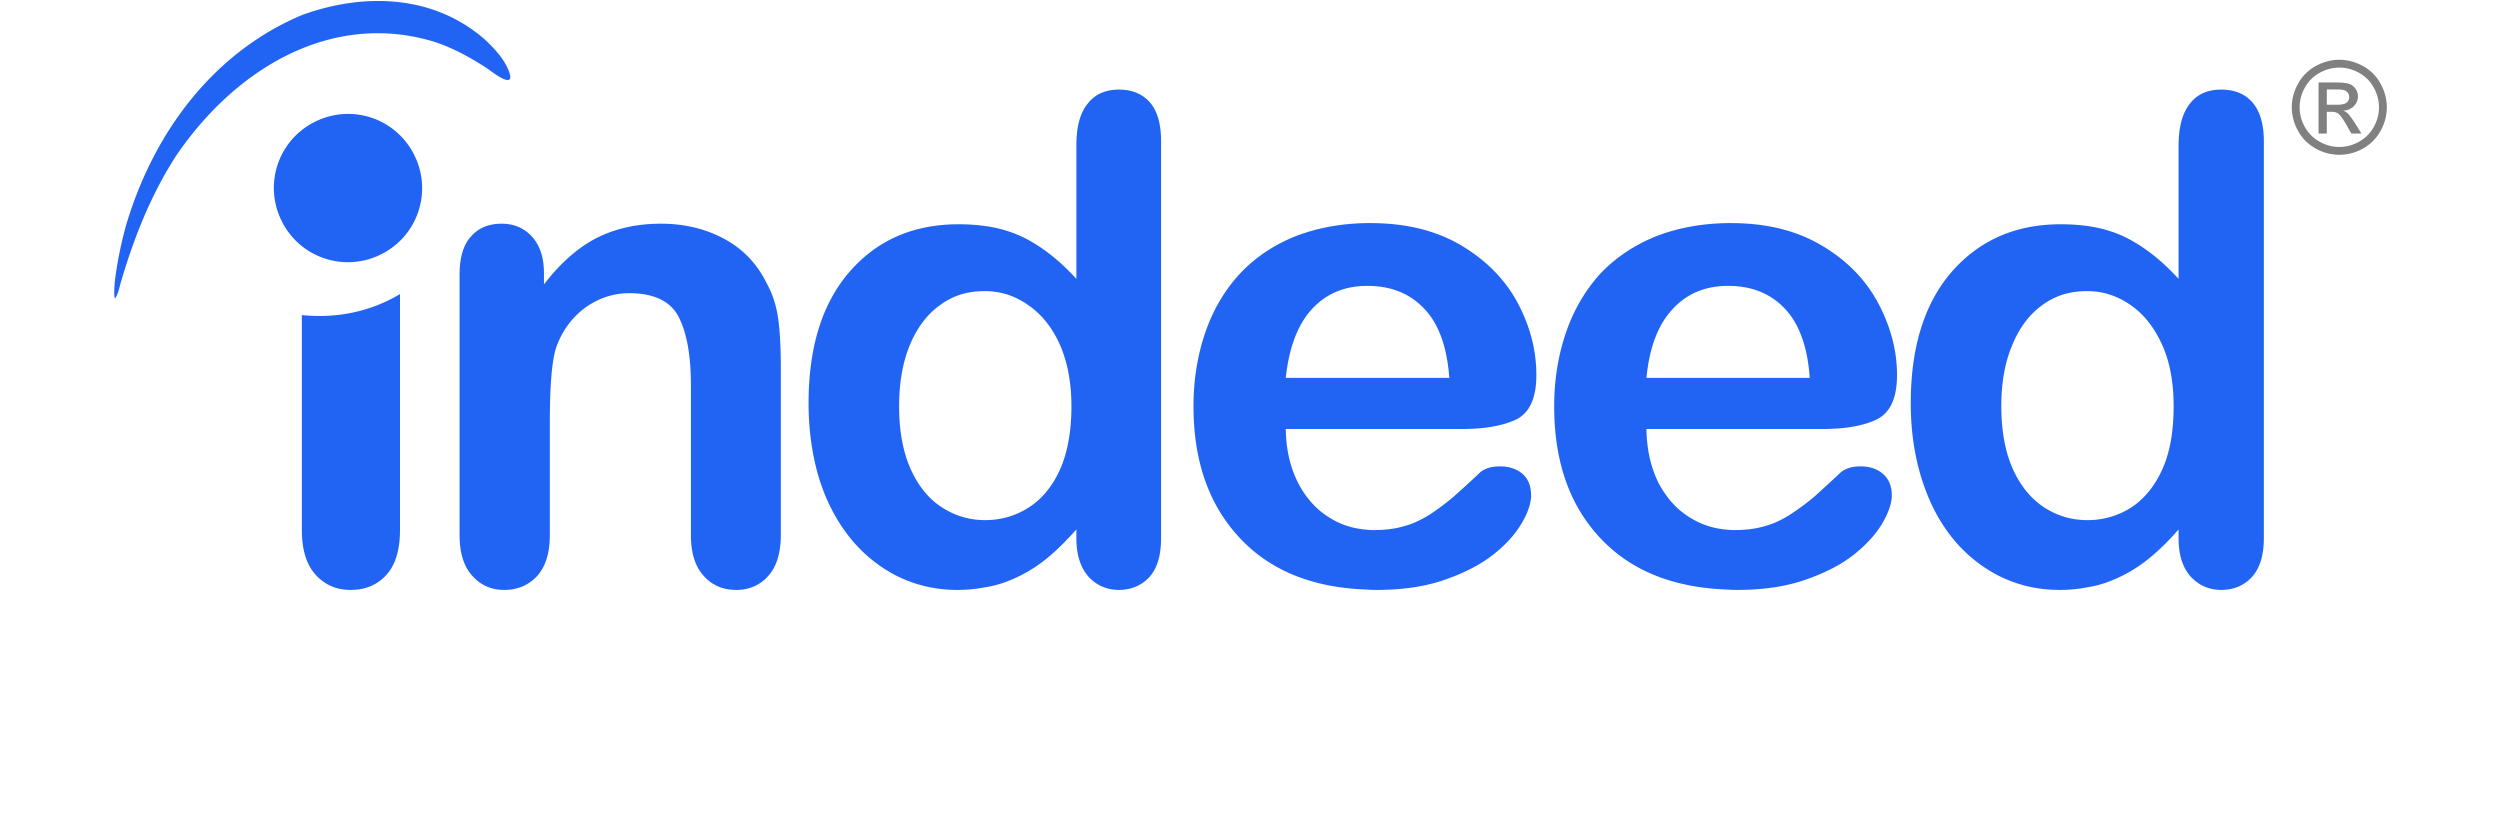 <svg height="1000" viewBox="-.118 -.109 251.871 92.316" width="3000" xmlns="http://www.w3.org/2000/svg">
    <path d="m245.106 11.497h1.107c.53 0 .892-.08 1.087-.236a.765.765 0 0 0 .286-.624.757.757 0 0 0 -.139-.448.81.81 0 0 0 -.387-.293c-.163-.07-.47-.098-.917-.098h-1.037zm-.915 3.186v-5.655h1.944c.663 0 1.146.053 1.445.156.296.104.532.288.71.55.176.257.265.534.265.824 0 .415-.15.773-.444 1.08-.296.305-.688.478-1.175.515.2.083.36.183.481.299.224.221.503.596.833 1.122l.688 1.11h-1.123l-.498-.893c-.397-.698-.711-1.137-.946-1.314-.168-.133-.409-.2-.728-.2h-.537v2.406zm2.302-7.304c-.74 0-1.46.19-2.162.568a4.105 4.105 0 0 0 -1.644 1.629 4.425 4.425 0 0 0 -.592 2.202c0 .759.193 1.486.58 2.184.39.694.933 1.236 1.633 1.624a4.397 4.397 0 0 0 2.185.585c.76 0 1.488-.194 2.184-.585a4.098 4.098 0 0 0 1.626-1.624 4.421 4.421 0 0 0 .582-2.184c0-.764-.197-1.5-.59-2.202a4.067 4.067 0 0 0 -1.644-1.63c-.703-.378-1.423-.567-2.158-.567m0-.868c.883 0 1.748.227 2.588.68a4.814 4.814 0 0 1 1.966 1.946c.473.846.706 1.725.706 2.641 0 .906-.23 1.779-.693 2.616a4.919 4.919 0 0 1 -1.95 1.952 5.317 5.317 0 0 1 -2.617.692 5.323 5.323 0 0 1 -2.62-.692 4.949 4.949 0 0 1 -1.95-1.952 5.32 5.32 0 0 1 -.698-2.616c0-.916.236-1.795.71-2.641a4.858 4.858 0 0 1 1.968-1.945c.844-.454 1.705-.681 2.59-.681" fill="#808080" />
    <path d="m28.664.008c-2.637.07-5.291.621-7.814 1.53-9.771 4.078-16.566 12.976-19.64 23.652-.519 2.004-.94 4.01-1.166 6.08 0 .067-.162 2.105.129 1.555.291-.484.42-1.197.582-1.748 1.488-5.014 3.302-9.577 6.084-13.912 6.666-9.805 17.375-16.113 28.698-12.618 2.104.71 3.98 1.747 5.856 2.976.355.259 2.976 2.33 2.394.453-.485-1.486-1.714-2.751-2.783-3.754-3.598-3.114-7.944-4.331-12.34-4.214zm82.643 9.81c-1.52 0-2.684.52-3.494 1.588-.842 1.034-1.229 2.588-1.229 4.627v14.754c-1.877-2.07-3.817-3.56-5.79-4.565a14.287 14.287 0 0 0 -4.306-1.293 21.666 21.666 0 0 0 -2.974-.193c-4.95 0-8.995 1.745-12.035 5.238-3.043 3.495-4.563 8.35-4.563 14.594 0 2.945.39 5.693 1.133 8.217.778 2.524 1.909 4.723 3.397 6.6a15.871 15.871 0 0 0 5.304 4.337c2.039 1 4.238 1.52 6.633 1.52 1.069 0 2.104-.1 3.105-.293a12.156 12.156 0 0 0 1.877-.451 15.966 15.966 0 0 0 4.239-2.2c1.328-.972 2.621-2.233 3.98-3.753v.968c0 1.847.454 3.238 1.326 4.24.873.97 2.04 1.489 3.397 1.489 1.326 0 2.491-.485 3.365-1.424.874-.971 1.293-2.393 1.293-4.305v-44c0-1.843-.387-3.267-1.197-4.238-.839-.97-2.005-1.457-3.461-1.457zm122.1 0c-1.52 0-2.685.52-3.493 1.588-.81 1.034-1.23 2.588-1.23 4.627v14.754c-1.876-2.07-3.818-3.56-5.79-4.565-1.23-.615-2.685-1.065-4.304-1.293a21.668 21.668 0 0 0 -2.977-.193c-4.948 0-8.96 1.745-12.035 5.238-3.04 3.495-4.562 8.35-4.562 14.594 0 2.945.388 5.693 1.164 8.217s1.876 4.723 3.365 6.6a15.854 15.854 0 0 0 5.307 4.337c2.037 1 4.239 1.52 6.633 1.52 1.098 0 2.134-.1 3.105-.293.648-.096 1.26-.257 1.875-.451a15.947 15.947 0 0 0 4.238-2.2c1.328-.972 2.655-2.233 3.98-3.753v.968c0 1.847.453 3.238 1.327 4.24.906.97 2.038 1.489 3.396 1.489 1.393 0 2.523-.485 3.399-1.424.874-.971 1.326-2.393 1.326-4.305v-44c0-1.843-.42-3.267-1.228-4.238-.842-.97-1.974-1.457-3.497-1.457zm-207.293 2.695a8.148 8.148 0 0 0 -3.939.899c-4.044 2.037-5.663 6.987-3.592 11.031 2.038 4.045 6.986 5.664 11.031 3.594 4.044-2.039 5.662-6.989 3.592-11.031a8.17 8.17 0 0 0 -7.092-4.493zm112.726 12.092c-2.88.033-5.5.518-7.894 1.422-2.46.973-4.529 2.365-6.211 4.145-1.684 1.81-2.978 3.98-3.852 6.502-.874 2.525-1.326 5.275-1.326 8.218 0 6.277 1.812 11.193 5.37 14.848 3.365 3.464 7.993 5.274 13.913 5.467.355.034.679.035 1.035.035 2.815 0 5.274-.357 7.442-1.1 2.167-.746 3.946-1.65 5.369-2.752 1.457-1.13 2.492-2.296 3.205-3.494.712-1.196 1.066-2.263 1.066-3.136 0-1.003-.322-1.812-.937-2.364-.645-.548-1.489-.841-2.492-.841-.97 0-1.68.228-2.2.648a105.113 105.113 0 0 1 -3.04 2.783 27.532 27.532 0 0 1 -2.557 1.908c-.94.582-1.876 1.037-2.88 1.295-.97.29-2.07.42-3.267.42-.26 0-.518 0-.744-.033-1.487-.097-2.88-.517-4.14-1.295-1.457-.872-2.655-2.165-3.526-3.848-.907-1.747-1.361-3.753-1.393-6.017h19.541c2.59 0 4.627-.388 6.082-1.1 1.425-.776 2.137-2.395 2.137-4.886 0-2.718-.68-5.37-2.072-7.99-1.391-2.59-3.493-4.723-6.275-6.376-2.784-1.648-6.15-2.459-10.03-2.459zm39.957 0c-2.88.033-5.533.518-7.894 1.422-2.46.973-4.53 2.365-6.247 4.145-1.65 1.81-2.942 3.98-3.814 6.502-.875 2.525-1.328 5.275-1.328 8.218 0 6.277 1.779 11.193 5.338 14.848 3.363 3.464 8.024 5.274 13.945 5.467.325.034.677.035 1.033.035 2.784 0 5.275-.357 7.442-1.1 2.167-.746 3.947-1.65 5.37-2.752 1.426-1.13 2.491-2.296 3.204-3.494.711-1.196 1.068-2.263 1.068-3.136 0-1.003-.325-1.812-.972-2.364-.614-.548-1.454-.841-2.49-.841-.94 0-1.651.228-2.169.648-1.262 1.165-2.262 2.103-3.039 2.783a27.98 27.98 0 0 1 -2.59 1.908c-.903.582-1.876 1.037-2.845 1.295-1.005.29-2.07.42-3.268.42-.26 0-.518 0-.744-.033-1.489-.097-2.881-.517-4.143-1.295-1.488-.872-2.653-2.165-3.558-3.848-.874-1.747-1.328-3.753-1.36-6.017h19.508c2.622 0 4.66-.388 6.084-1.1 1.457-.776 2.166-2.395 2.166-4.886 0-2.718-.709-5.37-2.101-7.99-1.391-2.59-3.463-4.723-6.278-6.376-2.783-1.648-6.113-2.459-10.029-2.459zm-135.883.067c-1.456 0-2.59.484-3.398 1.422-.841.906-1.262 2.33-1.262 4.238v28.826c0 1.94.453 3.462 1.39 4.498.94 1.066 2.103 1.586 3.56 1.586 1.488 0 2.684-.52 3.624-1.52.938-1.036 1.424-2.527 1.424-4.564v-12.455c0-4.11.226-6.859.711-8.348.679-1.875 1.781-3.33 3.236-4.398 1.457-1.036 3.074-1.586 4.854-1.586 2.715 0 4.56.874 5.467 2.619.905 1.749 1.36 4.27 1.36 7.572v16.596c0 1.94.451 3.462 1.39 4.498.937 1.066 2.135 1.586 3.623 1.586 1.455 0 2.652-.52 3.558-1.555.907-1.001 1.391-2.524 1.391-4.529v-18.537c0-2.199-.096-4.013-.291-5.404-.194-1.424-.613-2.748-1.293-3.979-1.035-2.102-2.556-3.72-4.627-4.853s-4.431-1.713-7.053-1.713c-2.718 0-5.112.548-7.215 1.617-2.07 1.099-3.978 2.782-5.76 5.11v-1.227c0-1.165-.193-2.168-.613-3.01-.42-.84-1.003-1.456-1.714-1.877-.714-.421-1.49-.613-2.362-.613zm95.895 6.89h.031c2.586 0 4.69.841 6.275 2.524 1.62 1.681 2.524 4.238 2.782 7.668h-18.117c.357-3.364 1.327-5.921 2.912-7.635 1.585-1.715 3.623-2.557 6.116-2.557zm39.955 0h.033c2.588 0 4.688.841 6.273 2.524 1.587 1.681 2.525 4.238 2.752 7.668h-18.085c.323-3.364 1.294-5.921 2.912-7.635 1.586-1.715 3.624-2.557 6.115-2.557zm-82.402.582h.126c1.715 0 3.301.518 4.725 1.522 1.488 1.002 2.655 2.458 3.527 4.367.843 1.909 1.295 4.206 1.295 6.86 0 2.846-.452 5.207-1.295 7.083-.872 1.877-2.039 3.267-3.494 4.172-1.425.906-3.043 1.362-4.758 1.362h-.03c-1.747 0-3.334-.486-4.79-1.424-1.486-.97-2.62-2.394-3.46-4.27-.842-1.909-1.262-4.206-1.262-6.924 0-2.556.39-4.821 1.166-6.73.808-1.94 1.908-3.43 3.363-4.465 1.424-1.069 3.074-1.553 4.887-1.553zm122.13 0h.098c1.715 0 3.3.518 4.756 1.522 1.456 1.002 2.622 2.458 3.494 4.367.874 1.909 1.295 4.206 1.295 6.86 0 2.846-.421 5.207-1.295 7.083-.872 1.877-2.04 3.267-3.463 4.172a8.857 8.857 0 0 1 -4.787 1.362h-.031c-1.746 0-3.334-.486-4.79-1.424-1.454-.97-2.619-2.394-3.46-4.27-.841-1.909-1.262-4.206-1.262-6.924 0-2.556.385-4.82 1.195-6.73.777-1.94 1.91-3.43 3.334-4.465 1.458-1.069 3.073-1.553 4.916-1.553zm-186.838.325c-2.59 1.55-5.63 2.425-8.865 2.425-.678 0-1.326-.031-2.006-.097v23.812c0 2.2.518 3.85 1.522 4.951 1.035 1.132 2.298 1.682 3.883 1.682 1.616 0 2.945-.55 3.945-1.65 1.005-1.1 1.521-2.75 1.521-4.983v-26.139z" fill="#2164f3" fill-rule="evenodd" />
</svg>